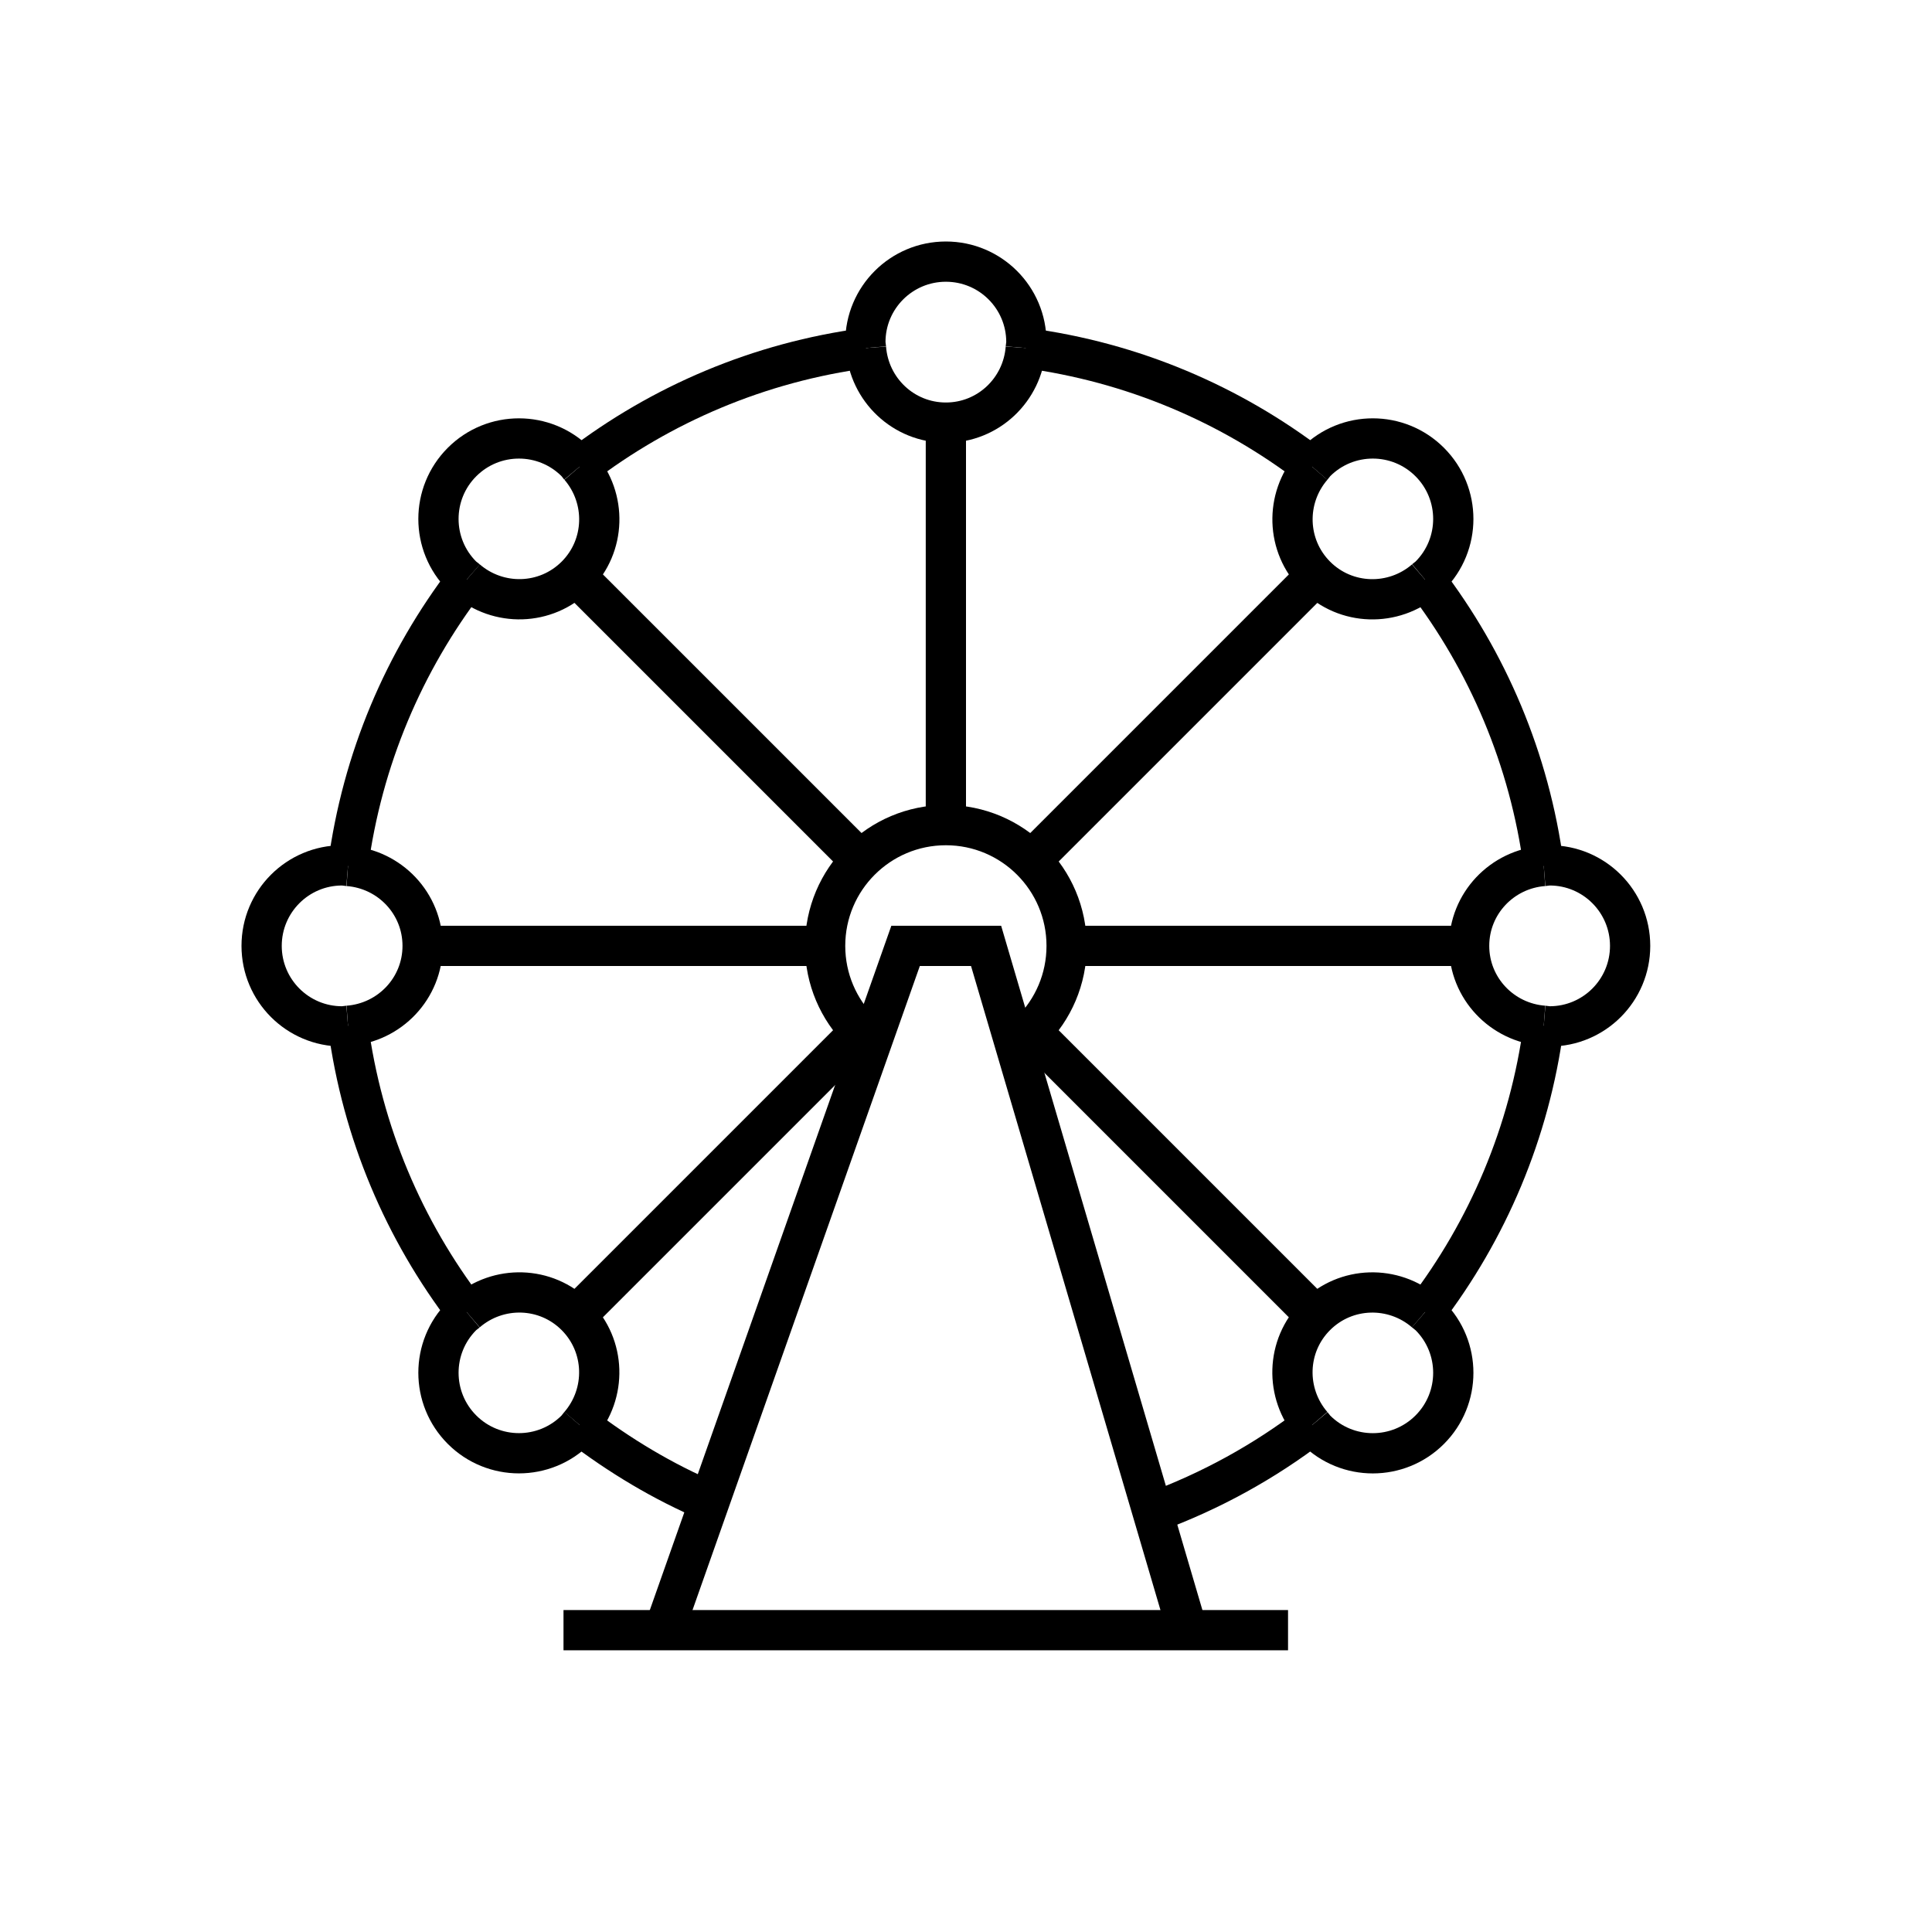 <svg xmlns="http://www.w3.org/2000/svg" width="48" height="48" viewBox="0 0 48 48"><path fill="none" stroke="#000" stroke-miterlimit="10" d="M14.401 35.406c.989.757 2.065 1.405 3.226 1.899M8.646 25.485c.352 2.655 1.396 5.085 2.948 7.113M11.594 14.401c-1.552 2.028-2.596 4.458-2.948 7.113M21.515 8.646c-2.655.352-5.085 1.396-7.113 2.948M32.599 11.594c-2.028-1.552-4.458-2.596-7.113-2.948M38.354 21.515c-.352-2.655-1.396-5.085-2.948-7.113M35.406 32.598c1.552-2.028 2.596-4.458 2.948-7.113M28.64 37.577c1.435-.525 2.766-1.259 3.958-2.171M25.621 25.621c-.122.122-.258.23-.4.33M21.667 25.859c-.099-.077-.2-.15-.289-.238" vector-effect="non-scaling-stroke"/><path fill="none" stroke="#000" stroke-miterlimit="10" d="M16.499 40.5l6-17h2l5 17M25.485 8.646C25.489 8.597 25.5 8.55 25.5 8.5c0-1.105-.895-2-2-2s-2 .895-2 2c0 .05.011.097.015.146M38.354 25.485c.049.004.096.015.146.015 1.105 0 2-.895 2-2 0-1.105-.895-2-2-2-.05 0-.097.011-.146.015M8.646 21.515C8.597 21.511 8.55 21.5 8.5 21.5c-1.105 0-2 .895-2 2 0 1.105.895 2 2 2 .05 0 .097-.011.146-.015M35.406 14.401c.038-.032.079-.058.115-.094.781-.781.781-2.047 0-2.828-.781-.781-2.047-.781-2.828 0-.036.036-.061.077-.094.115M11.594 32.598c-.038.032-.079.058-.115.094-.781.781-.781 2.047 0 2.828.781.781 2.047.781 2.828 0 .036-.036.061-.077.094-.115M32.599 35.406c.032.038.058.079.094.115.781.781 2.047.781 2.828 0 .781-.781.781-2.047 0-2.828-.036-.036-.077-.061-.115-.094M14.401 11.594c-.032-.038-.058-.079-.094-.115-.781-.781-2.047-.781-2.828 0-.781.781-.781 2.047 0 2.828.036.036.077.061.115.094" vector-effect="non-scaling-stroke"/><path fill="none" stroke="#000" stroke-miterlimit="10" d="M25.221 25.951c.142-.1.278-.208.4-.33.543-.543.879-1.293.879-2.121 0-1.657-1.343-3-3-3s-3 1.343-3 3c0 .828.336 1.578.879 2.121.088.088.19.161.289.238M10.5 23.5h10-10zM14 40.501h18.001M14.308 14.307l7.071 7.071-7.071-7.071zM23.5 20.5v-10 10zM25.621 21.379l7.071-7.071-7.071 7.071zM26.5 23.5h10-10zM21.515 8.646c.076 1.035.931 1.854 1.985 1.854s1.909-.819 1.985-1.854M38.354 21.515C37.319 21.591 36.5 22.445 36.5 23.5c0 1.054.819 1.909 1.854 1.985M8.646 25.485C9.681 25.409 10.5 24.554 10.5 23.5c0-1.055-.819-1.909-1.854-1.985M32.599 11.594c-.677.786-.651 1.968.094 2.714.745.745 1.928.771 2.714.094M14.401 35.406c.677-.786.651-1.968-.094-2.714s-1.928-.771-2.714-.094M35.406 32.598c-.786-.677-1.968-.651-2.714.094s-.771 1.928-.094 2.714M11.594 14.401c.786.677 1.968.651 2.714-.094.745-.745.771-1.928.094-2.714M14.308 32.692l7.071-7.071M25.621 25.621l7.071 7.071" vector-effect="non-scaling-stroke"/></svg>